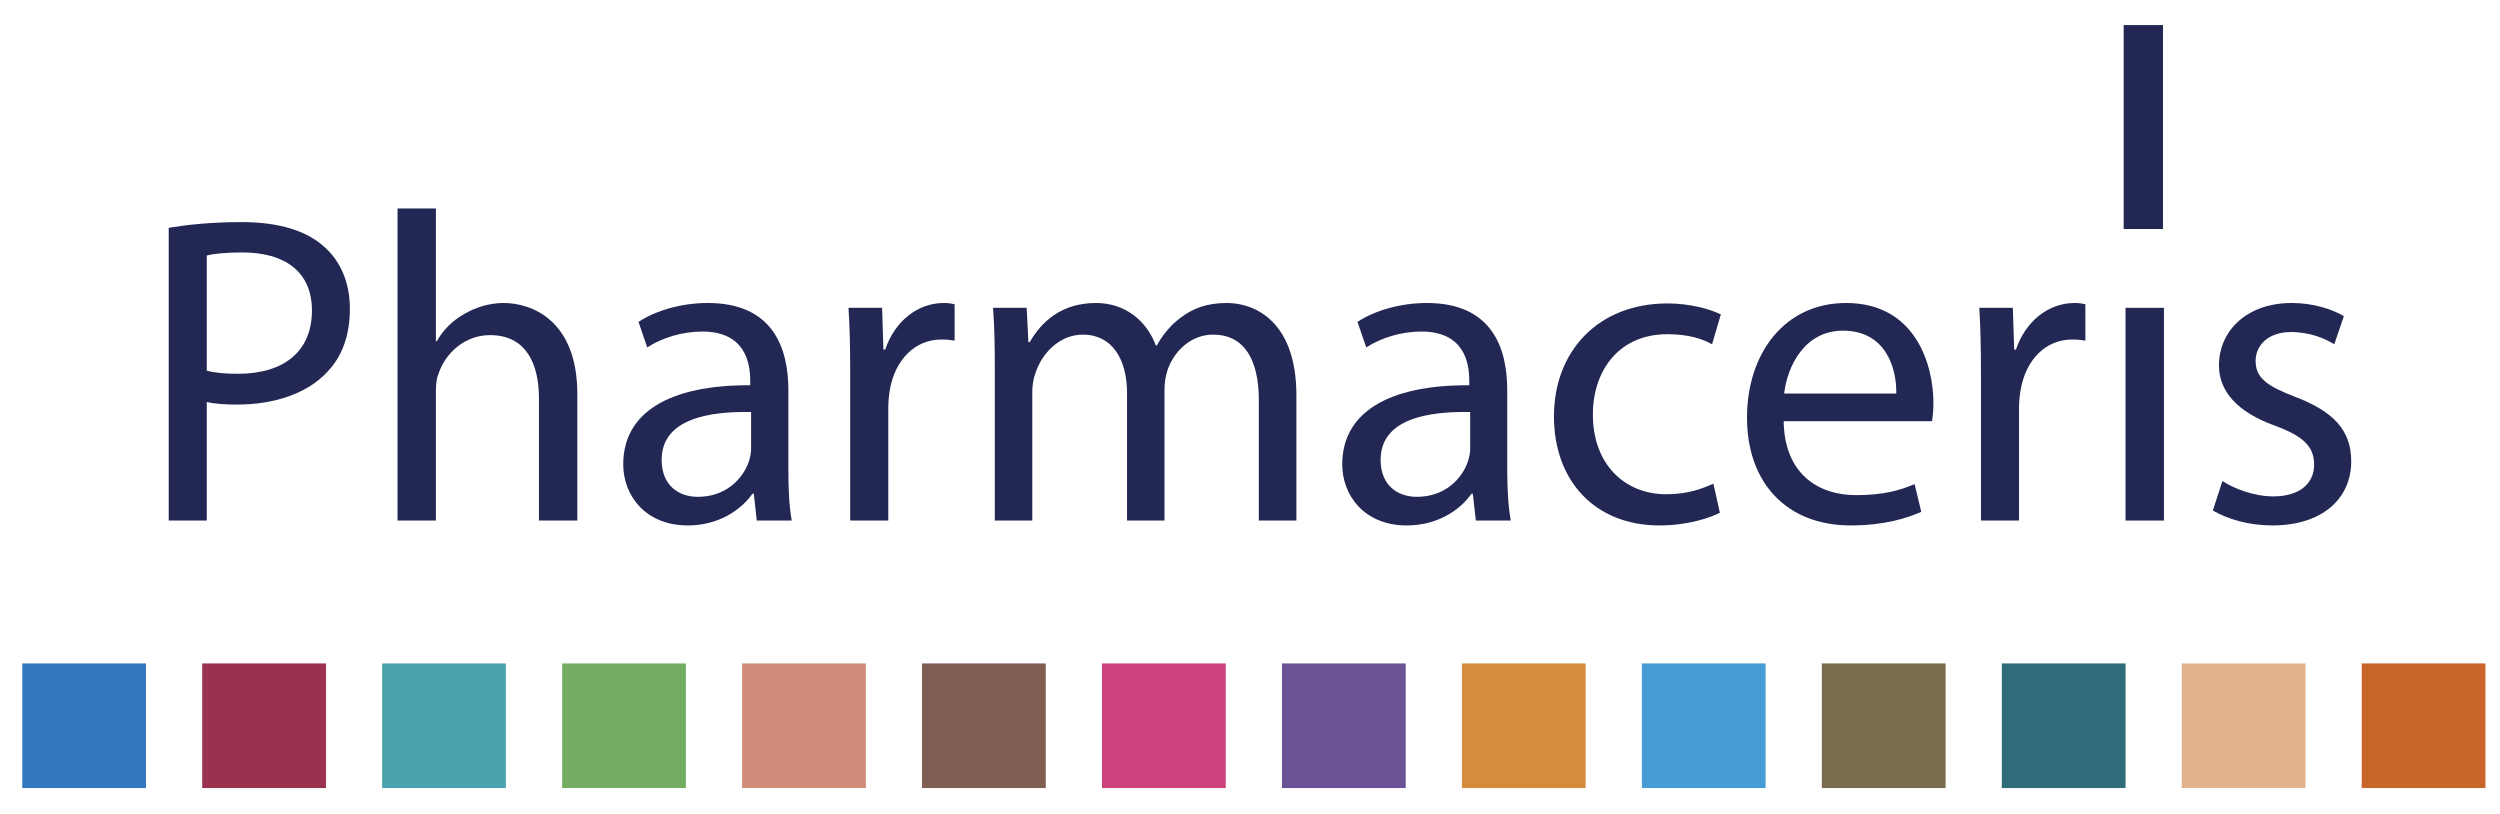 <svg width="86" height="28" viewBox="0 0 86 28" fill="none" xmlns="http://www.w3.org/2000/svg">
<path fill-rule="evenodd" clip-rule="evenodd" d="M5.804 7.836C6.436 7.731 7.258 7.64 8.312 7.64C9.603 7.64 10.55 7.942 11.15 8.487C11.705 8.97 12.036 9.711 12.036 10.619C12.036 11.542 11.767 12.268 11.255 12.797C10.565 13.538 9.439 13.917 8.162 13.917C7.77 13.917 7.409 13.9 7.113 13.827V17.907H5.804V7.836ZM7.113 12.751C7.394 12.828 7.758 12.858 8.191 12.858C9.769 12.858 10.731 12.084 10.731 10.68C10.731 9.335 9.783 8.684 8.341 8.684C7.77 8.684 7.337 8.729 7.113 8.79V12.751Z" fill="#222753"/>
<path fill-rule="evenodd" clip-rule="evenodd" d="M13.675 7.172H14.995V11.738H15.027C15.235 11.36 15.566 11.027 15.972 10.8C16.362 10.573 16.829 10.423 17.324 10.423C18.301 10.423 19.86 11.027 19.86 13.553V17.907H18.54V13.703C18.54 12.524 18.104 11.528 16.858 11.528C16.002 11.528 15.325 12.131 15.085 12.858C15.01 13.039 14.995 13.237 14.995 13.489V17.907H13.675V7.172Z" fill="#222753"/>
<path fill-rule="evenodd" clip-rule="evenodd" d="M27.12 16.153C27.12 16.79 27.146 17.41 27.235 17.907H26.033L25.931 16.985H25.883C25.478 17.561 24.7 18.075 23.662 18.075C22.191 18.075 21.439 17.033 21.439 15.973C21.439 14.207 23 13.237 25.808 13.253V13.1C25.808 12.495 25.644 11.405 24.155 11.405C23.482 11.405 22.773 11.617 22.264 11.952L21.965 11.072C22.567 10.68 23.437 10.423 24.351 10.423C26.576 10.423 27.12 11.952 27.12 13.418V16.153ZM25.838 14.174C24.397 14.145 22.76 14.402 22.76 15.821C22.76 16.683 23.331 17.091 24.007 17.091C24.953 17.091 25.554 16.488 25.764 15.866C25.808 15.731 25.838 15.578 25.838 15.445V14.174Z" fill="#222753"/>
<path fill-rule="evenodd" clip-rule="evenodd" d="M29.247 12.872C29.247 12.011 29.234 11.271 29.188 10.589H30.344L30.39 12.027H30.451C30.78 11.042 31.576 10.423 32.463 10.423C32.612 10.423 32.717 10.438 32.839 10.468V11.72C32.704 11.693 32.566 11.679 32.387 11.679C31.458 11.679 30.797 12.39 30.615 13.384C30.585 13.567 30.557 13.782 30.557 14.007V17.907H29.247V12.872Z" fill="#222753"/>
<path fill-rule="evenodd" clip-rule="evenodd" d="M34.221 12.571C34.221 11.813 34.206 11.195 34.161 10.589H35.317L35.377 11.771H35.421C35.828 11.072 36.502 10.423 37.705 10.423C38.695 10.423 39.445 11.027 39.763 11.89H39.791C40.015 11.48 40.301 11.164 40.602 10.937C41.039 10.605 41.516 10.423 42.208 10.423C43.17 10.423 44.596 11.058 44.596 13.6V17.907H43.304V13.765C43.304 12.36 42.794 11.511 41.727 11.511C40.977 11.511 40.391 12.072 40.166 12.722C40.105 12.903 40.059 13.145 40.059 13.384V17.907H38.77V13.524C38.77 12.36 38.259 11.511 37.252 11.511C36.428 11.511 35.828 12.178 35.617 12.842C35.542 13.039 35.511 13.266 35.511 13.489V17.907H34.221V12.571Z" fill="#222753"/>
<path fill-rule="evenodd" clip-rule="evenodd" d="M51.849 16.153C51.849 16.79 51.88 17.41 51.971 17.907H50.769L50.666 16.985H50.619C50.215 17.561 49.435 18.075 48.396 18.075C46.924 18.075 46.173 17.033 46.173 15.973C46.173 14.207 47.736 13.237 50.543 13.253V13.1C50.543 12.495 50.381 11.405 48.891 11.405C48.215 11.405 47.51 11.617 46.999 11.952L46.697 11.072C47.3 10.68 48.17 10.423 49.086 10.423C51.311 10.423 51.849 11.952 51.849 13.418V16.153ZM50.574 14.174C49.134 14.145 47.493 14.402 47.493 15.821C47.493 16.683 48.065 17.091 48.74 17.091C49.689 17.091 50.29 16.488 50.499 15.866C50.543 15.731 50.574 15.578 50.574 15.445V14.174Z" fill="#222753"/>
<path fill-rule="evenodd" clip-rule="evenodd" d="M59.163 17.637C58.819 17.817 58.053 18.075 57.08 18.075C54.886 18.075 53.456 16.56 53.456 14.324C53.456 12.072 54.988 10.438 57.362 10.438C58.143 10.438 58.834 10.635 59.197 10.817L58.895 11.843C58.581 11.663 58.085 11.496 57.362 11.496C55.698 11.496 54.795 12.736 54.795 14.263C54.795 15.958 55.875 17.002 57.318 17.002C58.071 17.002 58.564 16.805 58.941 16.639L59.163 17.637Z" fill="#222753"/>
<path fill-rule="evenodd" clip-rule="evenodd" d="M61.358 14.49C61.386 16.29 62.531 17.033 63.85 17.033C64.798 17.033 65.367 16.865 65.862 16.653L66.092 17.606C65.623 17.817 64.827 18.075 63.67 18.075C61.433 18.075 60.097 16.58 60.097 14.371C60.097 12.16 61.386 10.423 63.506 10.423C65.879 10.423 66.51 12.524 66.51 13.871C66.51 14.145 66.479 14.353 66.463 14.49H61.358ZM65.232 13.538C65.25 12.691 64.887 11.375 63.4 11.375C62.064 11.375 61.48 12.616 61.375 13.538H65.232Z" fill="#222753"/>
<path fill-rule="evenodd" clip-rule="evenodd" d="M68.145 12.872C68.145 12.011 68.131 11.271 68.088 10.589H69.242L69.288 12.027H69.348C69.679 11.042 70.474 10.423 71.361 10.423C71.511 10.423 71.618 10.438 71.737 10.468V11.72C71.601 11.693 71.468 11.679 71.285 11.679C70.355 11.679 69.694 12.39 69.515 13.384C69.483 13.567 69.455 13.782 69.455 14.007V17.907H68.145V12.872Z" fill="#222753"/>
<path fill-rule="evenodd" clip-rule="evenodd" d="M73.118 17.907H74.44V10.589H73.118V17.907Z" fill="#222753"/>
<path fill-rule="evenodd" clip-rule="evenodd" d="M76.451 16.548C76.844 16.805 77.534 17.076 78.197 17.076C79.154 17.076 79.606 16.593 79.606 15.989C79.606 15.354 79.231 15.004 78.257 14.643C76.949 14.174 76.332 13.447 76.332 12.571C76.332 11.39 77.278 10.423 78.838 10.423C79.576 10.423 80.222 10.635 80.629 10.875L80.299 11.843C80.012 11.663 79.487 11.422 78.81 11.422C78.029 11.422 77.593 11.875 77.593 12.418C77.593 13.025 78.029 13.295 78.975 13.66C80.237 14.145 80.882 14.778 80.882 15.866C80.882 17.152 79.891 18.075 78.165 18.075C77.369 18.075 76.634 17.863 76.122 17.561L76.451 16.548Z" fill="#222753"/>
<path fill-rule="evenodd" clip-rule="evenodd" d="M73.054 7.878H74.407V0.863H73.054V7.878Z" fill="#222753"/>
<path fill-rule="evenodd" clip-rule="evenodd" d="M13.146 27.109H17.403V22.822H13.146V27.109Z" fill="#4AA3AC"/>
<path fill-rule="evenodd" clip-rule="evenodd" d="M50.29 27.109H54.547V22.822H50.29V27.109Z" fill="#D58D3D"/>
<path fill-rule="evenodd" clip-rule="evenodd" d="M56.481 27.109H60.737V22.822H56.481V27.109Z" fill="#469CD5"/>
<path fill-rule="evenodd" clip-rule="evenodd" d="M62.671 27.109H66.928V22.822H62.671V27.109Z" fill="#7A6B4E"/>
<path fill-rule="evenodd" clip-rule="evenodd" d="M68.862 27.109H73.119V22.822H68.862V27.109Z" fill="#2F6C79"/>
<path fill-rule="evenodd" clip-rule="evenodd" d="M81.243 27.109H85.5V22.822H81.243V27.109Z" fill="#C96529"/>
<path fill-rule="evenodd" clip-rule="evenodd" d="M75.053 27.109H79.309V22.822H75.053V27.109Z" fill="#E1B28B"/>
<path fill-rule="evenodd" clip-rule="evenodd" d="M19.338 27.109H23.594V22.822H19.338V27.109Z" fill="#73AD61"/>
<path fill-rule="evenodd" clip-rule="evenodd" d="M37.909 27.109H42.166V22.822H37.909V27.109Z" fill="#CE427D"/>
<path fill-rule="evenodd" clip-rule="evenodd" d="M31.718 27.109H35.975V22.822H31.718V27.109Z" fill="#815E53"/>
<path fill-rule="evenodd" clip-rule="evenodd" d="M44.099 27.109H48.357V22.822H44.099V27.109Z" fill="#6C5396"/>
<path fill-rule="evenodd" clip-rule="evenodd" d="M0.766 27.109H5.022V22.822H0.766V27.109Z" fill="#3477C1"/>
<path fill-rule="evenodd" clip-rule="evenodd" d="M6.956 27.109H11.213V22.822H6.956V27.109Z" fill="#9A324F"/>
<path fill-rule="evenodd" clip-rule="evenodd" d="M25.528 27.109H29.785V22.822H25.528V27.109Z" fill="#D08C79"/>
</svg>
